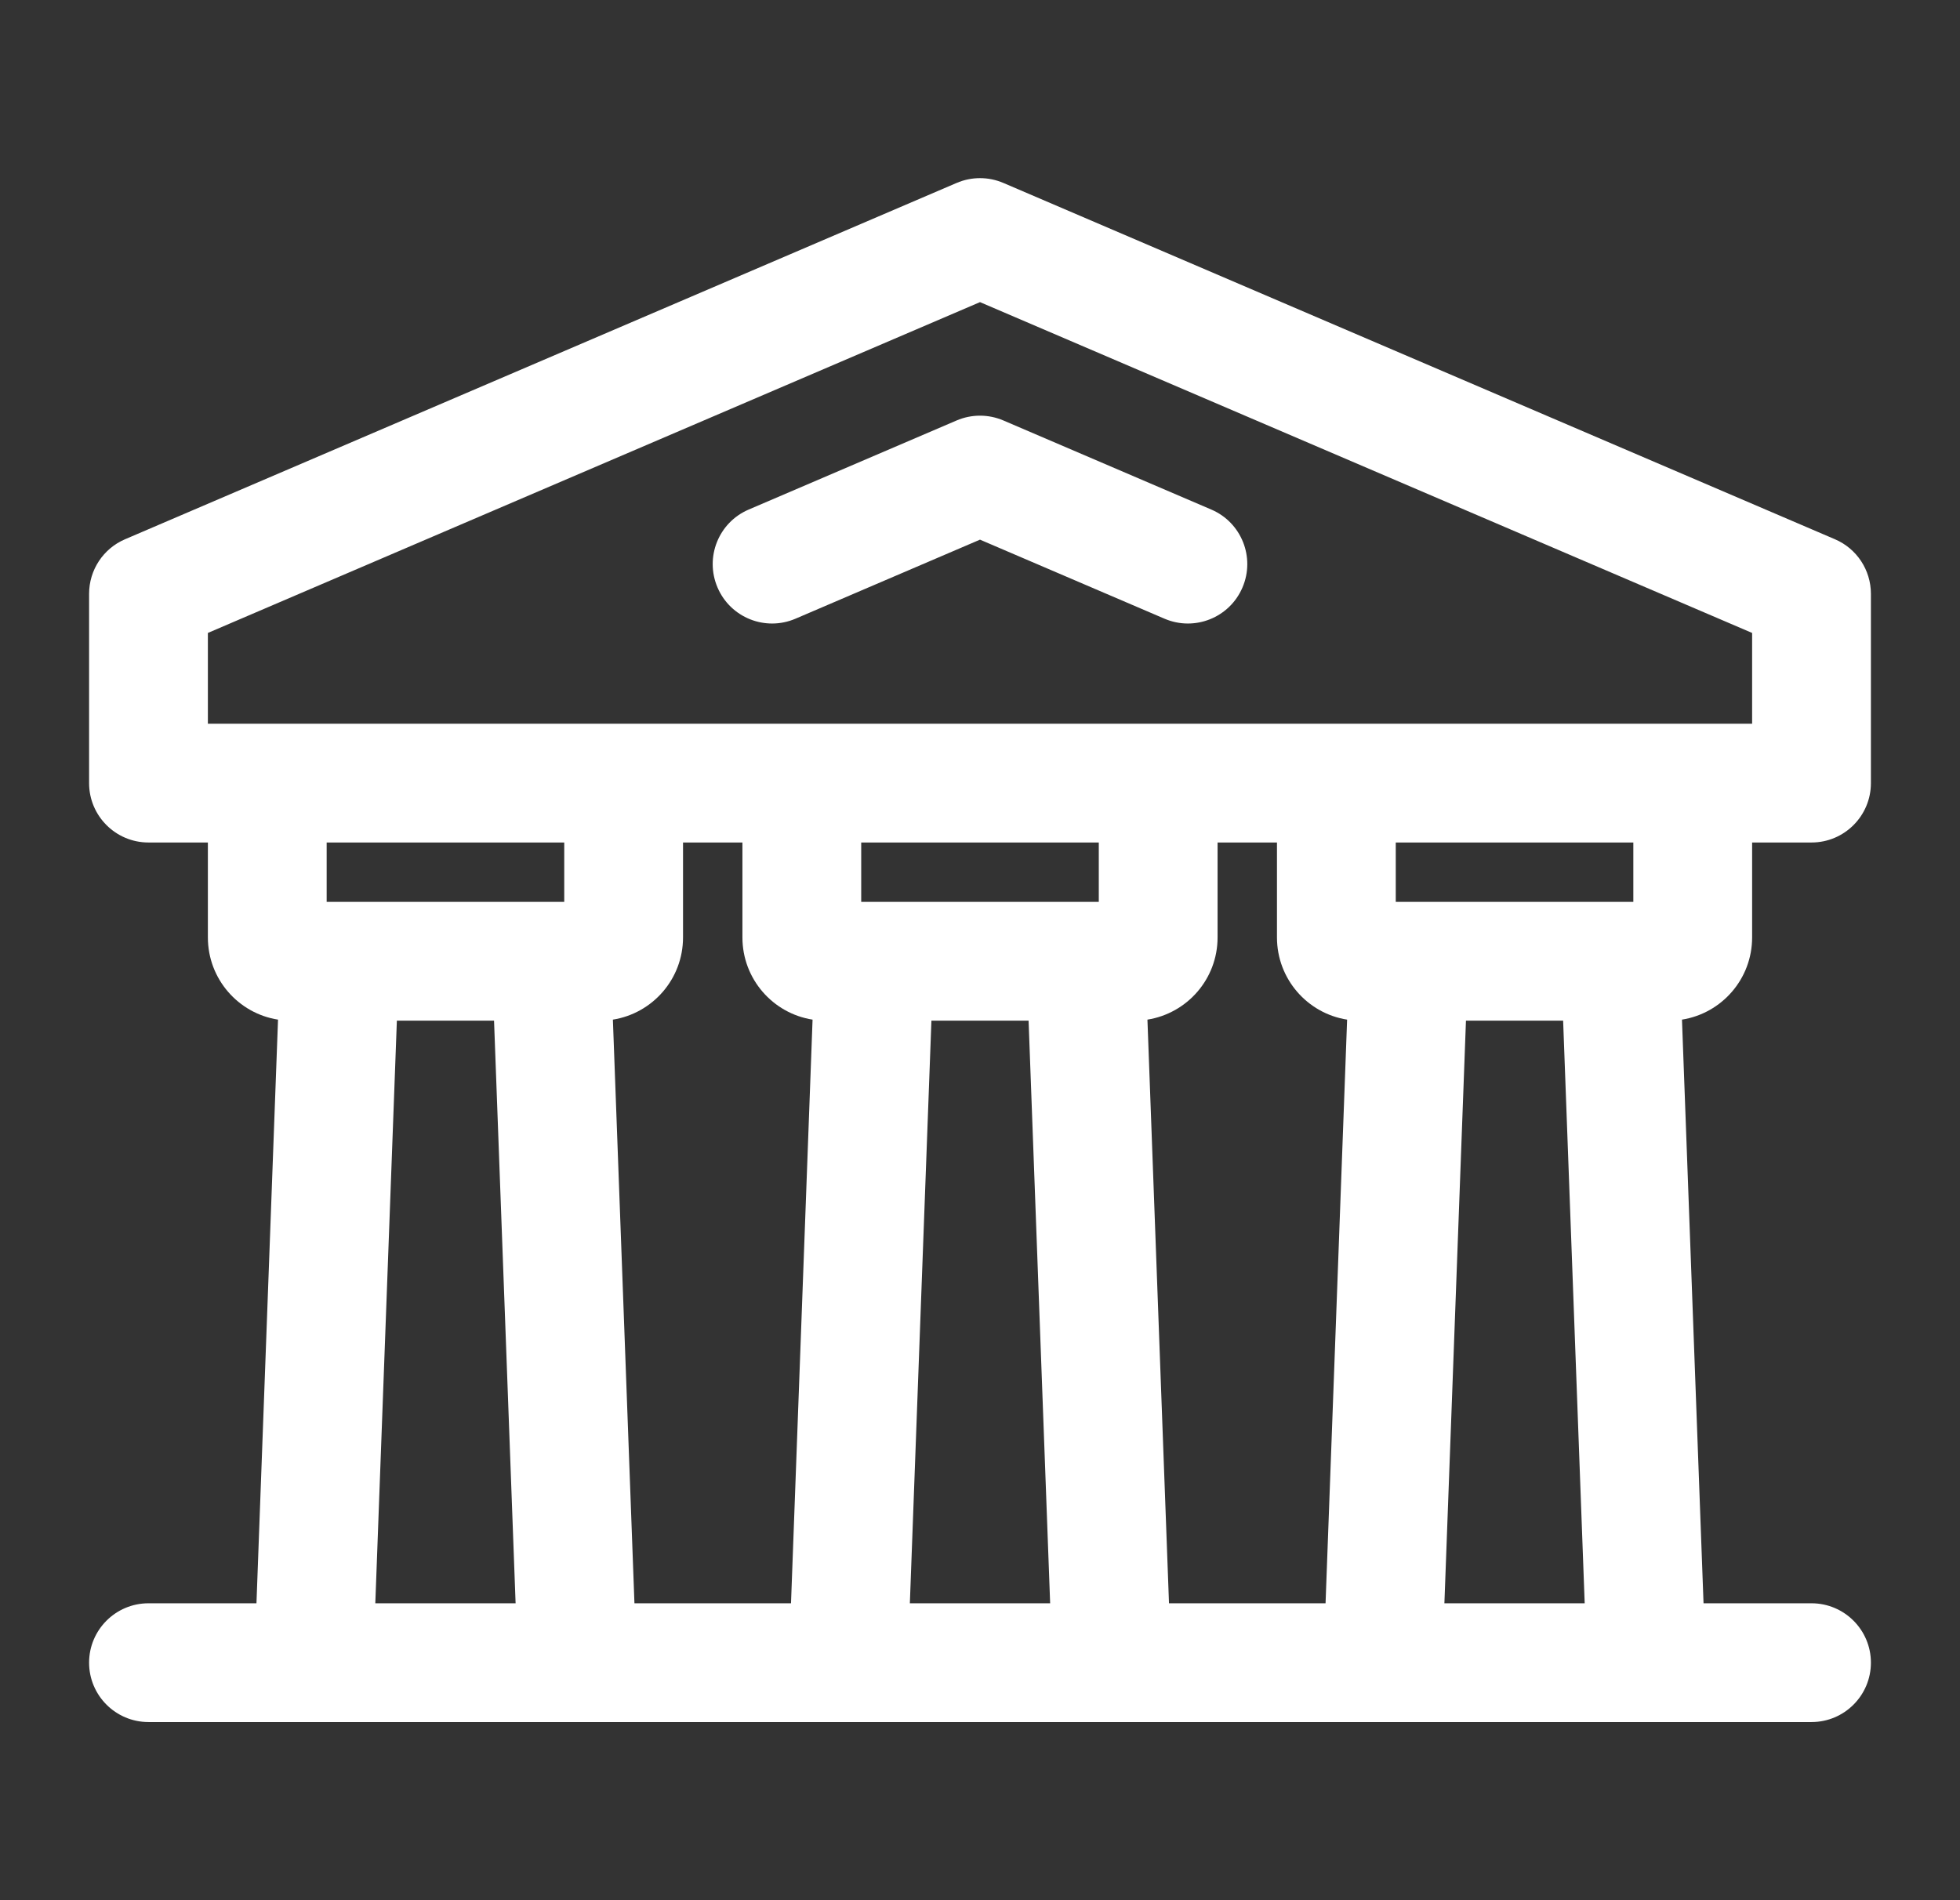 <svg width="33" height="32" viewBox="0 0 33 32" fill="none" xmlns="http://www.w3.org/2000/svg">
<rect x="0" y="0" width="33" height="32" fill="#333333" stroke="none"/>
<path fill-rule="evenodd" clip-rule="evenodd" d="M16.894 3.081C16.642 2.973 16.358 2.973 16.106 3.081L2.106 9.081C1.738 9.238 1.5 9.6 1.5 10V13.188C1.5 13.74 1.948 14.188 2.5 14.188H3.5V15.787C3.5 16.486 4.012 17.066 4.681 17.171L4.318 27H2.5C1.948 27 1.5 27.448 1.5 28C1.5 28.552 1.948 29 2.5 29H30.5C31.052 29 31.5 28.552 31.5 28C31.5 27.448 31.052 27 30.5 27H28.682L28.319 17.171C28.988 17.065 29.5 16.486 29.5 15.787V14.188H30.5C31.052 14.188 31.5 13.74 31.5 13.188V10C31.5 9.6 31.262 9.238 30.894 9.081L16.894 3.081ZM27.5 14.188H23.5V15.188H27.5V14.188ZM21.5 12.188H29.5V10.659L16.5 5.088L3.5 10.659V12.188H11.5H12.5H20.5H21.5ZM21.5 14.188V15.787C21.5 16.486 22.012 17.066 22.681 17.171L22.318 27H19.682L19.319 17.171C19.988 17.065 20.5 16.486 20.5 15.787V14.188H21.5ZM24.682 17.188L24.319 27H26.681L26.318 17.188H24.682ZM5.5 14.188H9.5V15.188H5.5V14.188ZM12.5 14.188H11.5V15.787C11.5 16.486 10.988 17.065 10.319 17.171L10.682 27H13.318L13.681 17.171C13.012 17.066 12.5 16.486 12.5 15.787V14.188ZM6.682 17.188H8.318L8.681 27H6.319L6.682 17.188ZM14.5 14.188V15.188H18.5V14.188H14.5ZM17.318 17.188H15.682L15.319 27H17.681L17.318 17.188ZM16.106 7.081C16.358 6.973 16.642 6.973 16.894 7.081L20.394 8.581C20.902 8.798 21.137 9.386 20.919 9.894C20.702 10.402 20.114 10.637 19.606 10.419L16.5 9.088L13.394 10.419C12.886 10.637 12.298 10.402 12.081 9.894C11.863 9.386 12.098 8.798 12.606 8.581L16.106 7.081Z" fill="white"/>
</svg>
